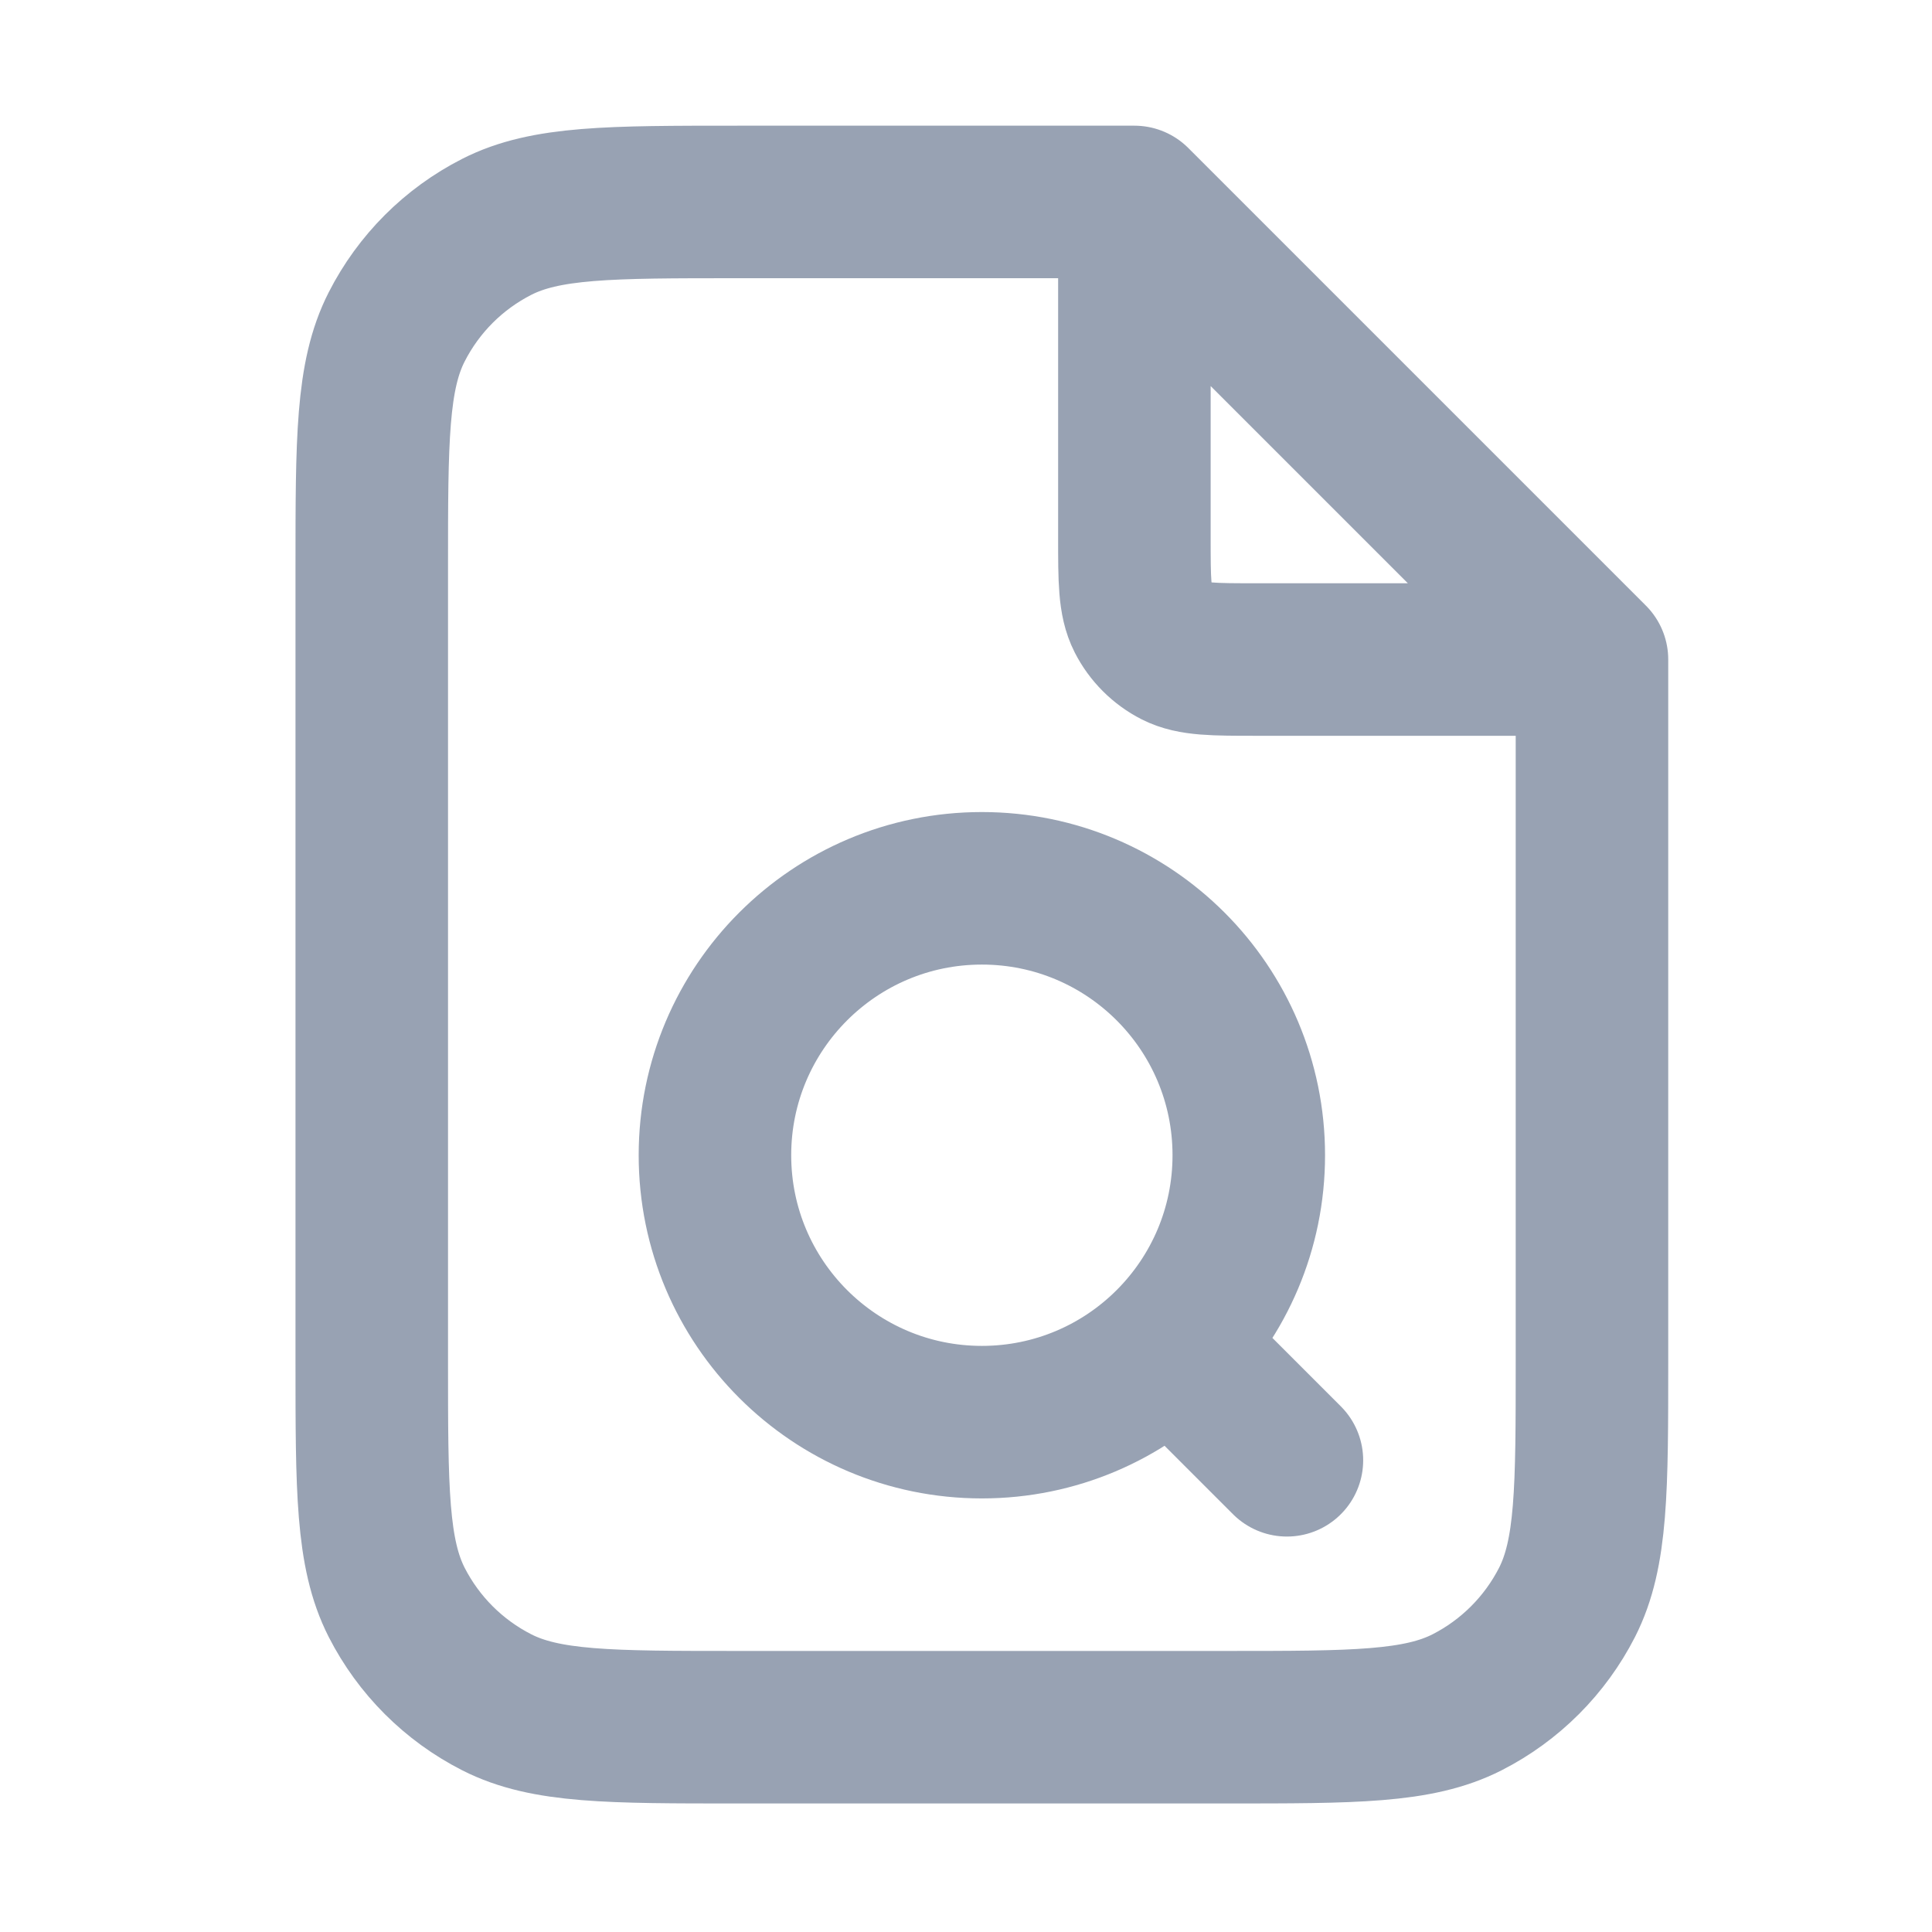 <svg width="19" height="19" viewBox="0 0 19 19" fill="none" xmlns="http://www.w3.org/2000/svg">
<path d="M11.156 2.188V5.286C11.156 5.706 11.156 5.916 11.238 6.077C11.31 6.218 11.425 6.333 11.566 6.405C11.726 6.486 11.936 6.486 12.356 6.486H15.454M12.656 14.361L11.531 13.236M11.156 1.986H7.256C5.996 1.986 5.366 1.986 4.885 2.231C4.461 2.447 4.117 2.791 3.901 3.215C3.656 3.696 3.656 4.326 3.656 5.586V13.386C3.656 14.646 3.656 15.276 3.901 15.758C4.117 16.181 4.461 16.525 4.885 16.741C5.366 16.986 5.996 16.986 7.256 16.986H12.056C13.316 16.986 13.946 16.986 14.428 16.741C14.851 16.525 15.195 16.181 15.411 15.758C15.656 15.276 15.656 14.646 15.656 13.386V6.486L11.156 1.986ZM12.281 11.361C12.281 12.811 11.106 13.986 9.656 13.986C8.207 13.986 7.031 12.811 7.031 11.361C7.031 9.911 8.207 8.736 9.656 8.736C11.106 8.736 12.281 9.911 12.281 11.361Z" stroke="#98A2B3" stroke-width="1.5" stroke-linecap="round" stroke-linejoin="round"/>
</svg>
